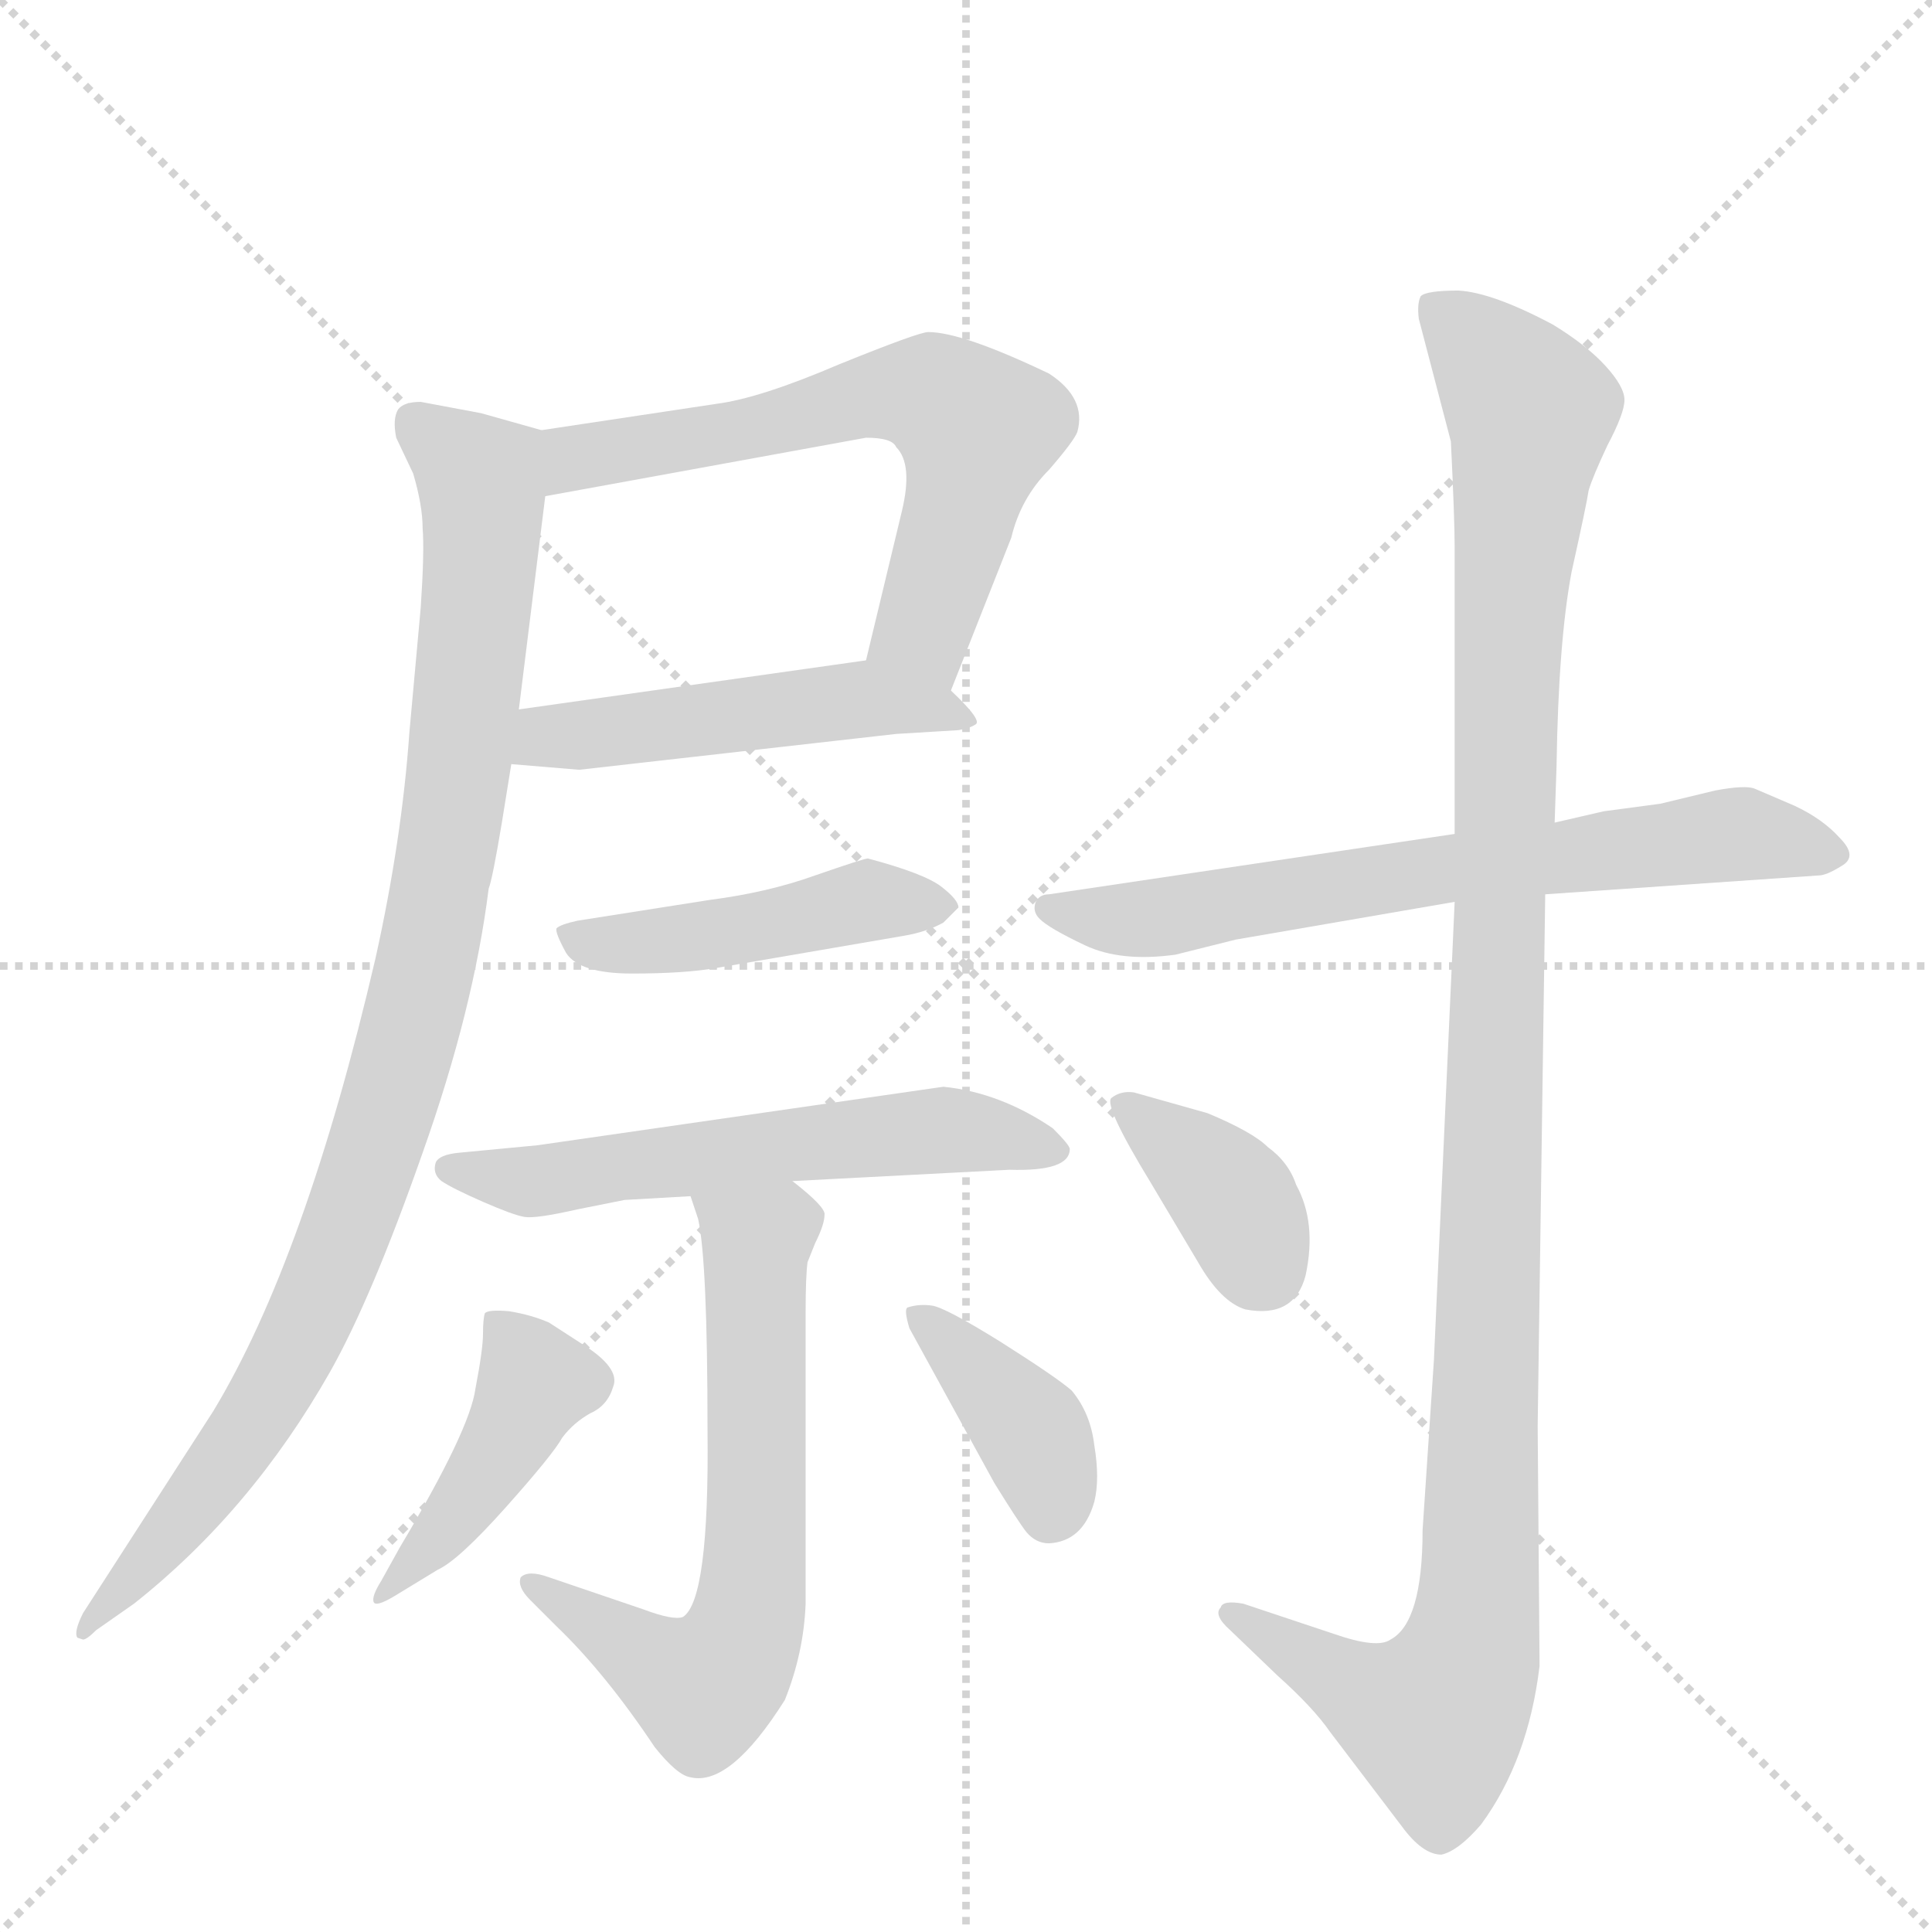 <svg version="1.1" viewBox="0 0 1024 1024" xmlns="http://www.w3.org/2000/svg">
  <g stroke="lightgray" stroke-dasharray="1,1" stroke-width="1" transform="scale(4, 4)">
    <line x1="0" y1="0" x2="256" y2="256"></line>
    <line x1="256" y1="0" x2="0" y2="256"></line>
    <line x1="128" y1="0" x2="128" y2="256"></line>
    <line x1="0" y1="128" x2="256" y2="128"></line>
  </g>
  <g transform="scale(1, -1) translate(0, -848)">
    <style type="text/css">
      
        @keyframes keyframes0 {
          from {
            stroke: blue;
            stroke-dashoffset: 631;
            stroke-width: 128;
          }
          67% {
            animation-timing-function: step-end;
            stroke: blue;
            stroke-dashoffset: 0;
            stroke-width: 128;
          }
          to {
            stroke: black;
            stroke-width: 1024;
          }
        }
        #make-me-a-hanzi-animation-0 {
          animation: keyframes0 0.764s both;
          animation-delay: 0s;
          animation-timing-function: linear;
        }
      
        @keyframes keyframes1 {
          from {
            stroke: blue;
            stroke-dashoffset: 494;
            stroke-width: 128;
          }
          62% {
            animation-timing-function: step-end;
            stroke: blue;
            stroke-dashoffset: 0;
            stroke-width: 128;
          }
          to {
            stroke: black;
            stroke-width: 1024;
          }
        }
        #make-me-a-hanzi-animation-1 {
          animation: keyframes1 0.652s both;
          animation-delay: 0.764s;
          animation-timing-function: linear;
        }
      
        @keyframes keyframes2 {
          from {
            stroke: blue;
            stroke-dashoffset: 961;
            stroke-width: 128;
          }
          76% {
            animation-timing-function: step-end;
            stroke: blue;
            stroke-dashoffset: 0;
            stroke-width: 128;
          }
          to {
            stroke: black;
            stroke-width: 1024;
          }
        }
        #make-me-a-hanzi-animation-2 {
          animation: keyframes2 1.032s both;
          animation-delay: 1.416s;
          animation-timing-function: linear;
        }
      
        @keyframes keyframes3 {
          from {
            stroke: blue;
            stroke-dashoffset: 455;
            stroke-width: 128;
          }
          60% {
            animation-timing-function: step-end;
            stroke: blue;
            stroke-dashoffset: 0;
            stroke-width: 128;
          }
          to {
            stroke: black;
            stroke-width: 1024;
          }
        }
        #make-me-a-hanzi-animation-3 {
          animation: keyframes3 0.62s both;
          animation-delay: 2.448s;
          animation-timing-function: linear;
        }
      
        @keyframes keyframes4 {
          from {
            stroke: blue;
            stroke-dashoffset: 577;
            stroke-width: 128;
          }
          65% {
            animation-timing-function: step-end;
            stroke: blue;
            stroke-dashoffset: 0;
            stroke-width: 128;
          }
          to {
            stroke: black;
            stroke-width: 1024;
          }
        }
        #make-me-a-hanzi-animation-4 {
          animation: keyframes4 0.72s both;
          animation-delay: 3.068s;
          animation-timing-function: linear;
        }
      
        @keyframes keyframes5 {
          from {
            stroke: blue;
            stroke-dashoffset: 639;
            stroke-width: 128;
          }
          68% {
            animation-timing-function: step-end;
            stroke: blue;
            stroke-dashoffset: 0;
            stroke-width: 128;
          }
          to {
            stroke: black;
            stroke-width: 1024;
          }
        }
        #make-me-a-hanzi-animation-5 {
          animation: keyframes5 0.77s both;
          animation-delay: 3.787s;
          animation-timing-function: linear;
        }
      
        @keyframes keyframes6 {
          from {
            stroke: blue;
            stroke-dashoffset: 430;
            stroke-width: 128;
          }
          58% {
            animation-timing-function: step-end;
            stroke: blue;
            stroke-dashoffset: 0;
            stroke-width: 128;
          }
          to {
            stroke: black;
            stroke-width: 1024;
          }
        }
        #make-me-a-hanzi-animation-6 {
          animation: keyframes6 0.6s both;
          animation-delay: 4.557s;
          animation-timing-function: linear;
        }
      
        @keyframes keyframes7 {
          from {
            stroke: blue;
            stroke-dashoffset: 384;
            stroke-width: 128;
          }
          56% {
            animation-timing-function: step-end;
            stroke: blue;
            stroke-dashoffset: 0;
            stroke-width: 128;
          }
          to {
            stroke: black;
            stroke-width: 1024;
          }
        }
        #make-me-a-hanzi-animation-7 {
          animation: keyframes7 0.562s both;
          animation-delay: 5.157s;
          animation-timing-function: linear;
        }
      
        @keyframes keyframes8 {
          from {
            stroke: blue;
            stroke-dashoffset: 671;
            stroke-width: 128;
          }
          69% {
            animation-timing-function: step-end;
            stroke: blue;
            stroke-dashoffset: 0;
            stroke-width: 128;
          }
          to {
            stroke: black;
            stroke-width: 1024;
          }
        }
        #make-me-a-hanzi-animation-8 {
          animation: keyframes8 0.796s both;
          animation-delay: 5.72s;
          animation-timing-function: linear;
        }
      
        @keyframes keyframes9 {
          from {
            stroke: blue;
            stroke-dashoffset: 1151;
            stroke-width: 128;
          }
          79% {
            animation-timing-function: step-end;
            stroke: blue;
            stroke-dashoffset: 0;
            stroke-width: 128;
          }
          to {
            stroke: black;
            stroke-width: 1024;
          }
        }
        #make-me-a-hanzi-animation-9 {
          animation: keyframes9 1.187s both;
          animation-delay: 6.516s;
          animation-timing-function: linear;
        }
      
        @keyframes keyframes10 {
          from {
            stroke: blue;
            stroke-dashoffset: 373;
            stroke-width: 128;
          }
          55% {
            animation-timing-function: step-end;
            stroke: blue;
            stroke-dashoffset: 0;
            stroke-width: 128;
          }
          to {
            stroke: black;
            stroke-width: 1024;
          }
        }
        #make-me-a-hanzi-animation-10 {
          animation: keyframes10 0.554s both;
          animation-delay: 7.703s;
          animation-timing-function: linear;
        }
      
    </style>
    
      <path d="M 380 634 L 287 620 C 257 616 259 580 289 585 L 459 616 Q 473 616 475 611 Q 484 602 478 577 L 459 498 C 452 469 493 454 504 482 L 536 563 Q 541 584 556 599 Q 569 614 571 619 Q 576 637 556 650 Q 510 672 492 672 Q 487 672 445 655 Q 403 637 380 634 Z" fill="lightgray"></path>
    
      <path d="M 271 443 L 307 440 L 475 459 L 508 461 Q 514 462 517 464 Q 521 466 504 482 C 484 502 484 502 459 498 L 275 472 C 245 468 241 445 271 443 Z" fill="lightgray"></path>
    
      <path d="M 287 620 L 255 629 L 223 635 Q 214 635 211 631 Q 208 626 210 616 L 219 597 Q 224 580 224 568 Q 225 556 223 526 L 217 460 Q 213 403 199 340 Q 162 181 113 100 L 44 -7 Q 39 -17 41 -20 L 44 -21 Q 46 -21 51 -16 L 71 -2 Q 133 47 175 121 Q 197 160 224 237 Q 251 313 259 377 Q 261 382 266 412 L 271 443 L 275 472 L 289 585 C 293 615 293 618 287 620 Z" fill="lightgray"></path>
    
      <path d="M 376 371 L 306 360 Q 297 358 295 356 Q 294 354 300 343 Q 307 332 335 332 Q 363 332 380 335 L 479 352 Q 491 354 500 359 L 508 367 Q 508 371 499 378 Q 490 385 460 393 Q 458 393 432 384 Q 407 375 376 371 Z" fill="lightgray"></path>
    
      <path d="M 420 222 L 535 228 Q 567 227 567 239 Q 567 241 558 250 Q 530 269 500 272 L 285 241 L 243 237 Q 233 236 231 232 Q 229 226 234 222 Q 240 218 256 211 Q 272 204 278 203 Q 284 202 306 207 L 331 212 L 366 214 L 420 222 Z" fill="lightgray"></path>
    
      <path d="M 366 214 L 370 202 Q 375 180 375 90 Q 376 0 362 -9 Q 357 -11 341 -5 L 291 12 Q 280 16 276 12 Q 274 7 281 0 L 295 -14 Q 321 -39 347 -78 Q 359 -93 366 -94 Q 387 -99 416 -53 Q 426 -28 427 -2 L 427 153 Q 427 171 428 179 L 432 189 Q 437 199 437 204 Q 438 208 420 222 C 397 241 357 242 366 214 Z" fill="lightgray"></path>
    
      <path d="M 209 2 L 232 16 Q 243 21 268 49 Q 293 77 298 86 Q 304 94 313 99 Q 322 103 325 113 Q 329 123 308 136 L 291 147 Q 282 151 270 153 Q 259 154 257 152 Q 256 149 256 141 Q 256 133 252 112 Q 249 90 212 28 L 202 10 Q 197 2 198 -1 Q 199 -4 209 2 Z" fill="lightgray"></path>
    
      <path d="M 482 144 L 527 62 Q 540 41 544 36 Q 549 30 556 30 Q 574 31 580 52 Q 583 64 580 82 Q 578 99 568 111 Q 560 118 530 137 Q 501 155 494 156 Q 487 157 481 155 Q 479 154 482 144 Z" fill="lightgray"></path>
    
      <path d="M 655 350 L 771 370 L 819 374 L 964 384 Q 968 384 976 389 Q 985 394 975 404 Q 966 414 951 421 L 930 430 Q 925 432 909 429 L 880 422 L 850 418 L 824 412 L 771 406 L 556 374 Q 551 374 549 370 Q 547 365 551 361 Q 556 356 575 347 Q 594 338 623 342 L 655 350 Z" fill="lightgray"></path>
    
      <path d="M 771 370 L 760 127 L 754 37 Q 754 -12 737 -21 Q 730 -26 707 -18 L 659 -2 Q 648 0 647 -4 Q 643 -8 652 -16 L 677 -40 Q 696 -57 705 -70 L 743 -120 Q 754 -135 764 -135 Q 773 -133 785 -119 Q 810 -85 816 -35 L 815 92 L 819 374 L 824 412 L 825 442 Q 826 508 833 545 Q 841 581 842 588 Q 844 595 852 612 Q 861 629 861 636 Q 861 643 851 654 Q 841 665 823 676 Q 791 693 773 694 Q 756 694 753 691 Q 751 687 752 679 L 769 614 Q 771 573 771 558 L 771 406 L 771 370 Z" fill="lightgray"></path>
    
      <path d="M 610 221 L 635 179 Q 647 158 660 154 Q 686 149 692 172 Q 698 200 687 220 Q 683 232 672 240 Q 664 248 640 258 L 601 269 Q 594 270 589 266 Q 585 262 610 221 Z" fill="lightgray"></path>
    
    
      <clipPath id="make-me-a-hanzi-clip-0">
        <path d="M 380 634 L 287 620 C 257 616 259 580 289 585 L 459 616 Q 473 616 475 611 Q 484 602 478 577 L 459 498 C 452 469 493 454 504 482 L 536 563 Q 541 584 556 599 Q 569 614 571 619 Q 576 637 556 650 Q 510 672 492 672 Q 487 672 445 655 Q 403 637 380 634 Z"></path>
      </clipPath>
      <path clip-path="url(#make-me-a-hanzi-clip-0)" d="M 296 591 L 302 603 L 313 607 L 402 621 L 462 639 L 493 639 L 519 620 L 489 514 L 499 492" fill="none" id="make-me-a-hanzi-animation-0" stroke-dasharray="503 1006" stroke-linecap="round"></path>
    
      <clipPath id="make-me-a-hanzi-clip-1">
        <path d="M 271 443 L 307 440 L 475 459 L 508 461 Q 514 462 517 464 Q 521 466 504 482 C 484 502 484 502 459 498 L 275 472 C 245 468 241 445 271 443 Z"></path>
      </clipPath>
      <path clip-path="url(#make-me-a-hanzi-clip-1)" d="M 278 449 L 300 459 L 454 478 L 511 466" fill="none" id="make-me-a-hanzi-animation-1" stroke-dasharray="366 732" stroke-linecap="round"></path>
    
      <clipPath id="make-me-a-hanzi-clip-2">
        <path d="M 287 620 L 255 629 L 223 635 Q 214 635 211 631 Q 208 626 210 616 L 219 597 Q 224 580 224 568 Q 225 556 223 526 L 217 460 Q 213 403 199 340 Q 162 181 113 100 L 44 -7 Q 39 -17 41 -20 L 44 -21 Q 46 -21 51 -16 L 71 -2 Q 133 47 175 121 Q 197 160 224 237 Q 251 313 259 377 Q 261 382 266 412 L 271 443 L 275 472 L 289 585 C 293 615 293 618 287 620 Z"></path>
      </clipPath>
      <path clip-path="url(#make-me-a-hanzi-clip-2)" d="M 220 623 L 254 594 L 256 568 L 238 405 L 216 296 L 153 125 L 114 65 L 45 -14" fill="none" id="make-me-a-hanzi-animation-2" stroke-dasharray="833 1666" stroke-linecap="round"></path>
    
      <clipPath id="make-me-a-hanzi-clip-3">
        <path d="M 376 371 L 306 360 Q 297 358 295 356 Q 294 354 300 343 Q 307 332 335 332 Q 363 332 380 335 L 479 352 Q 491 354 500 359 L 508 367 Q 508 371 499 378 Q 490 385 460 393 Q 458 393 432 384 Q 407 375 376 371 Z"></path>
      </clipPath>
      <path clip-path="url(#make-me-a-hanzi-clip-3)" d="M 303 352 L 343 348 L 462 371 L 499 368" fill="none" id="make-me-a-hanzi-animation-3" stroke-dasharray="327 654" stroke-linecap="round"></path>
    
      <clipPath id="make-me-a-hanzi-clip-4">
        <path d="M 420 222 L 535 228 Q 567 227 567 239 Q 567 241 558 250 Q 530 269 500 272 L 285 241 L 243 237 Q 233 236 231 232 Q 229 226 234 222 Q 240 218 256 211 Q 272 204 278 203 Q 284 202 306 207 L 331 212 L 366 214 L 420 222 Z"></path>
      </clipPath>
      <path clip-path="url(#make-me-a-hanzi-clip-4)" d="M 239 229 L 294 223 L 495 249 L 557 240" fill="none" id="make-me-a-hanzi-animation-4" stroke-dasharray="449 898" stroke-linecap="round"></path>
    
      <clipPath id="make-me-a-hanzi-clip-5">
        <path d="M 366 214 L 370 202 Q 375 180 375 90 Q 376 0 362 -9 Q 357 -11 341 -5 L 291 12 Q 280 16 276 12 Q 274 7 281 0 L 295 -14 Q 321 -39 347 -78 Q 359 -93 366 -94 Q 387 -99 416 -53 Q 426 -28 427 -2 L 427 153 Q 427 171 428 179 L 432 189 Q 437 199 437 204 Q 438 208 420 222 C 397 241 357 242 366 214 Z"></path>
      </clipPath>
      <path clip-path="url(#make-me-a-hanzi-clip-5)" d="M 374 210 L 401 190 L 402 68 L 395 -16 L 373 -47 L 284 8" fill="none" id="make-me-a-hanzi-animation-5" stroke-dasharray="511 1022" stroke-linecap="round"></path>
    
      <clipPath id="make-me-a-hanzi-clip-6">
        <path d="M 209 2 L 232 16 Q 243 21 268 49 Q 293 77 298 86 Q 304 94 313 99 Q 322 103 325 113 Q 329 123 308 136 L 291 147 Q 282 151 270 153 Q 259 154 257 152 Q 256 149 256 141 Q 256 133 252 112 Q 249 90 212 28 L 202 10 Q 197 2 198 -1 Q 199 -4 209 2 Z"></path>
      </clipPath>
      <path clip-path="url(#make-me-a-hanzi-clip-6)" d="M 264 146 L 281 122 L 281 109 L 261 70 L 203 4" fill="none" id="make-me-a-hanzi-animation-6" stroke-dasharray="302 604" stroke-linecap="round"></path>
    
      <clipPath id="make-me-a-hanzi-clip-7">
        <path d="M 482 144 L 527 62 Q 540 41 544 36 Q 549 30 556 30 Q 574 31 580 52 Q 583 64 580 82 Q 578 99 568 111 Q 560 118 530 137 Q 501 155 494 156 Q 487 157 481 155 Q 479 154 482 144 Z"></path>
      </clipPath>
      <path clip-path="url(#make-me-a-hanzi-clip-7)" d="M 488 150 L 547 89 L 557 47" fill="none" id="make-me-a-hanzi-animation-7" stroke-dasharray="256 512" stroke-linecap="round"></path>
    
      <clipPath id="make-me-a-hanzi-clip-8">
        <path d="M 655 350 L 771 370 L 819 374 L 964 384 Q 968 384 976 389 Q 985 394 975 404 Q 966 414 951 421 L 930 430 Q 925 432 909 429 L 880 422 L 850 418 L 824 412 L 771 406 L 556 374 Q 551 374 549 370 Q 547 365 551 361 Q 556 356 575 347 Q 594 338 623 342 L 655 350 Z"></path>
      </clipPath>
      <path clip-path="url(#make-me-a-hanzi-clip-8)" d="M 556 367 L 603 360 L 766 388 L 919 406 L 966 396" fill="none" id="make-me-a-hanzi-animation-8" stroke-dasharray="543 1086" stroke-linecap="round"></path>
    
      <clipPath id="make-me-a-hanzi-clip-9">
        <path d="M 771 370 L 760 127 L 754 37 Q 754 -12 737 -21 Q 730 -26 707 -18 L 659 -2 Q 648 0 647 -4 Q 643 -8 652 -16 L 677 -40 Q 696 -57 705 -70 L 743 -120 Q 754 -135 764 -135 Q 773 -133 785 -119 Q 810 -85 816 -35 L 815 92 L 819 374 L 824 412 L 825 442 Q 826 508 833 545 Q 841 581 842 588 Q 844 595 852 612 Q 861 629 861 636 Q 861 643 851 654 Q 841 665 823 676 Q 791 693 773 694 Q 756 694 753 691 Q 751 687 752 679 L 769 614 Q 771 573 771 558 L 771 406 L 771 370 Z"></path>
      </clipPath>
      <path clip-path="url(#make-me-a-hanzi-clip-9)" d="M 759 684 L 782 666 L 811 630 L 798 474 L 783 -11 L 777 -37 L 760 -63 L 722 -49 L 654 -8" fill="none" id="make-me-a-hanzi-animation-9" stroke-dasharray="1023 2046" stroke-linecap="round"></path>
    
      <clipPath id="make-me-a-hanzi-clip-10">
        <path d="M 610 221 L 635 179 Q 647 158 660 154 Q 686 149 692 172 Q 698 200 687 220 Q 683 232 672 240 Q 664 248 640 258 L 601 269 Q 594 270 589 266 Q 585 262 610 221 Z"></path>
      </clipPath>
      <path clip-path="url(#make-me-a-hanzi-clip-10)" d="M 596 264 L 649 218 L 670 176" fill="none" id="make-me-a-hanzi-animation-10" stroke-dasharray="245 490" stroke-linecap="round"></path>
    
  </g>
</svg>